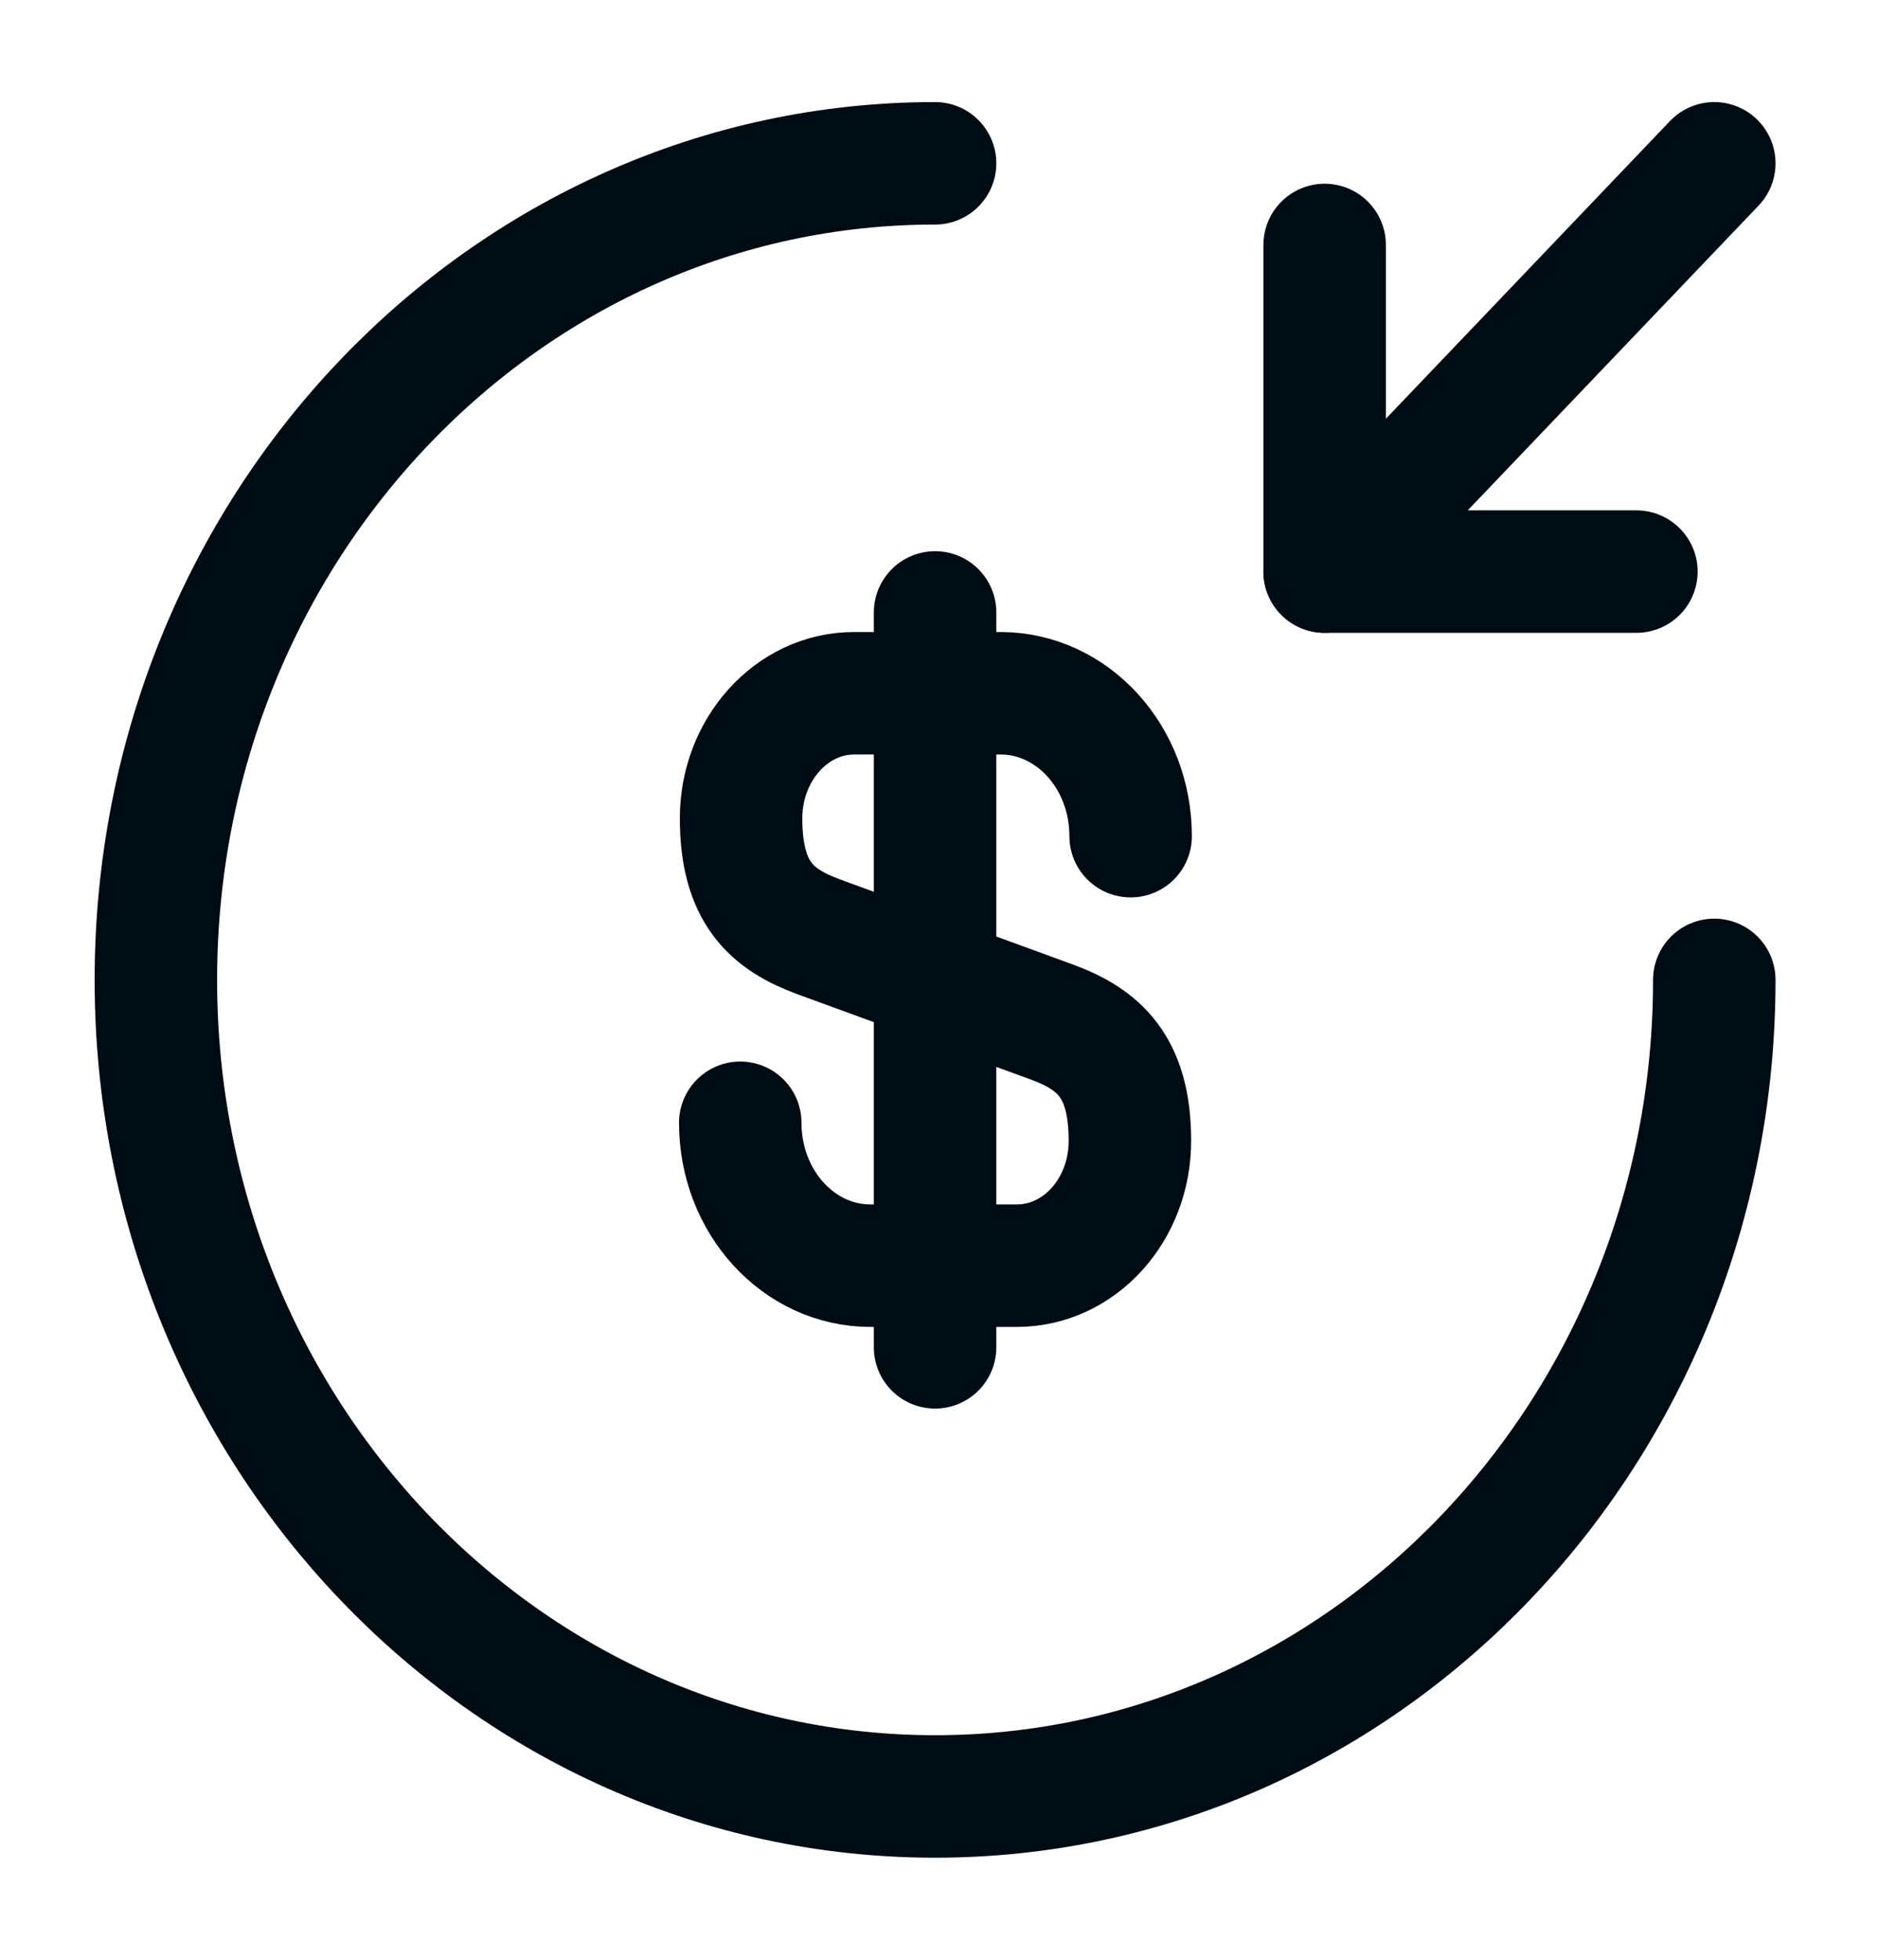 <svg width="23" height="24" viewBox="0 0 23 24" fill="none" xmlns="http://www.w3.org/2000/svg">
<path d="M9.066 13.75C9.066 14.72 9.782 15.5 10.66 15.5H12.454C13.217 15.5 13.838 14.82 13.838 13.97C13.838 13.06 13.456 12.73 12.893 12.52L10.02 11.47C9.457 11.26 9.076 10.94 9.076 10.02C9.076 9.18 9.696 8.49 10.459 8.49H12.254C13.131 8.49 13.847 9.27 13.847 10.24" stroke="#000C14" stroke-width="1.5" stroke-linecap="round" stroke-linejoin="round"/>
<path d="M11.452 7.5V16.5" stroke="#000C14" stroke-width="1.5" stroke-linecap="round" stroke-linejoin="round"/>
<path d="M20.995 12C20.995 17.52 16.72 22 11.452 22C6.184 22 1.909 17.52 1.909 12C1.909 6.48 6.184 2 11.452 2" stroke="#000C14" stroke-width="1.5" stroke-linecap="round" stroke-linejoin="round"/>
<path d="M16.223 3V7H20.041" stroke="#000C14" stroke-width="1.5" stroke-linecap="round" stroke-linejoin="round"/>
<path d="M20.995 2L16.223 7" stroke="#000C14" stroke-width="1.5" stroke-linecap="round" stroke-linejoin="round"/>
</svg>
